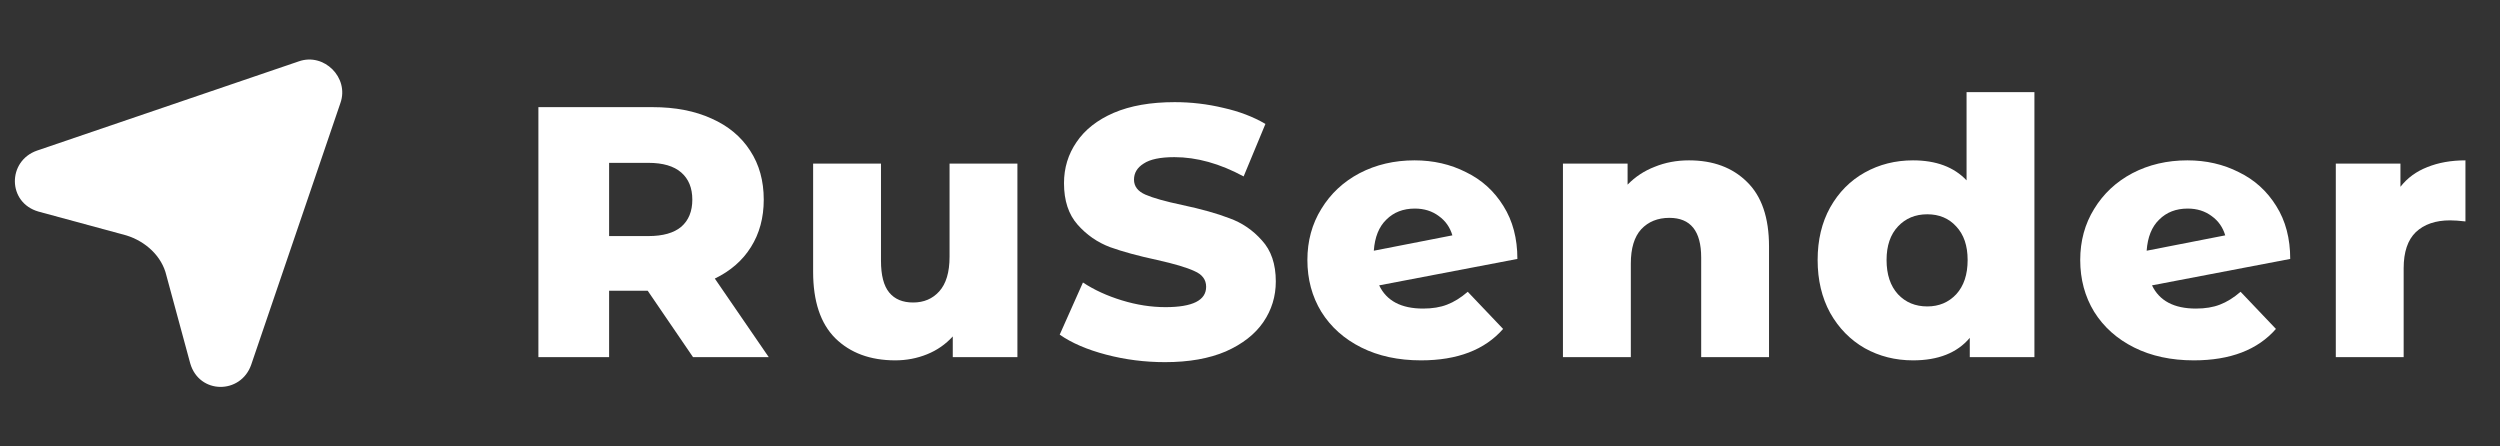 <svg width="112" height="20" viewBox="0 0 112 20" fill="none" xmlns="http://www.w3.org/2000/svg">
<rect x="0" y="0" width="112" height="20" fill="#333333" stroke="none"/>
<g clip-path="url(#clip0_342_4080)">
<path d="M11.253 16.342L15.251 4.614C15.651 3.481 14.518 2.349 13.386 2.749L1.658 6.747C0.325 7.213 0.325 9.079 1.725 9.479L5.656 10.545C6.522 10.811 7.255 11.478 7.455 12.344L8.521 16.275C8.921 17.674 10.787 17.674 11.253 16.342Z" fill="white"/>
</g>
<path d="M29.016 13.024H27.288V16H24.12V4.8H29.24C30.253 4.8 31.134 4.971 31.88 5.312C32.627 5.643 33.203 6.123 33.608 6.752C34.014 7.371 34.216 8.101 34.216 8.944C34.216 9.755 34.024 10.464 33.64 11.072C33.267 11.669 32.728 12.139 32.024 12.48L34.44 16H31.048L29.016 13.024ZM31.016 8.944C31.016 8.421 30.851 8.016 30.52 7.728C30.189 7.44 29.699 7.296 29.048 7.296H27.288V10.576H29.048C29.699 10.576 30.189 10.437 30.52 10.16C30.851 9.872 31.016 9.467 31.016 8.944Z" fill="white"/>
<path d="M45.58 7.328V16H42.684V15.072C42.364 15.424 41.98 15.691 41.532 15.872C41.084 16.053 40.609 16.144 40.108 16.144C38.988 16.144 38.092 15.813 37.42 15.152C36.758 14.491 36.428 13.499 36.428 12.176V7.328H39.468V11.68C39.468 12.331 39.59 12.805 39.836 13.104C40.081 13.403 40.438 13.552 40.908 13.552C41.388 13.552 41.777 13.387 42.076 13.056C42.385 12.715 42.54 12.197 42.54 11.504V7.328H45.58Z" fill="white"/>
<path d="M52.196 16.224C51.289 16.224 50.409 16.112 49.556 15.888C48.702 15.664 48.009 15.365 47.475 14.992L48.516 12.656C49.017 12.987 49.598 13.253 50.26 13.456C50.921 13.659 51.572 13.76 52.212 13.76C53.428 13.76 54.035 13.456 54.035 12.848C54.035 12.528 53.859 12.293 53.508 12.144C53.166 11.984 52.611 11.819 51.843 11.648C51.001 11.467 50.297 11.275 49.731 11.072C49.166 10.859 48.681 10.523 48.276 10.064C47.87 9.605 47.667 8.987 47.667 8.208C47.667 7.525 47.854 6.912 48.227 6.368C48.601 5.813 49.156 5.376 49.892 5.056C50.638 4.736 51.55 4.576 52.627 4.576C53.364 4.576 54.089 4.661 54.803 4.832C55.518 4.992 56.148 5.232 56.691 5.552L55.715 7.904C54.649 7.328 53.614 7.04 52.611 7.04C51.982 7.04 51.523 7.136 51.236 7.328C50.947 7.509 50.803 7.749 50.803 8.048C50.803 8.347 50.974 8.571 51.316 8.72C51.657 8.869 52.206 9.024 52.964 9.184C53.817 9.365 54.521 9.563 55.075 9.776C55.641 9.979 56.126 10.309 56.532 10.768C56.947 11.216 57.156 11.829 57.156 12.608C57.156 13.28 56.969 13.888 56.596 14.432C56.222 14.976 55.662 15.413 54.916 15.744C54.169 16.064 53.262 16.224 52.196 16.224Z" fill="white"/>
<path d="M63.755 13.824C64.171 13.824 64.528 13.765 64.827 13.648C65.136 13.531 65.445 13.339 65.755 13.072L67.339 14.736C66.517 15.675 65.291 16.144 63.659 16.144C62.645 16.144 61.755 15.952 60.987 15.568C60.219 15.184 59.621 14.651 59.195 13.968C58.779 13.285 58.571 12.512 58.571 11.648C58.571 10.795 58.779 10.032 59.195 9.36C59.611 8.677 60.181 8.144 60.907 7.76C61.643 7.376 62.464 7.184 63.371 7.184C64.213 7.184 64.981 7.36 65.675 7.712C66.379 8.053 66.939 8.56 67.355 9.232C67.771 9.893 67.979 10.683 67.979 11.6L61.787 12.784C62.117 13.477 62.773 13.824 63.755 13.824ZM63.387 9.344C62.864 9.344 62.438 9.509 62.107 9.84C61.776 10.16 61.59 10.624 61.547 11.232L65.067 10.544C64.96 10.181 64.757 9.893 64.459 9.68C64.16 9.456 63.803 9.344 63.387 9.344Z" fill="white"/>
<path d="M75.668 7.184C76.746 7.184 77.61 7.504 78.26 8.144C78.922 8.784 79.252 9.749 79.252 11.04V16H76.213V11.536C76.213 10.352 75.738 9.76 74.788 9.76C74.266 9.76 73.844 9.931 73.525 10.272C73.215 10.613 73.061 11.125 73.061 11.808V16H70.02V7.328H72.916V8.272C73.258 7.92 73.663 7.653 74.132 7.472C74.602 7.28 75.114 7.184 75.668 7.184Z" fill="white"/>
<path d="M91.142 4.128V16H88.246V15.136C87.681 15.808 86.833 16.144 85.702 16.144C84.913 16.144 84.193 15.963 83.542 15.6C82.891 15.227 82.374 14.699 81.99 14.016C81.617 13.333 81.43 12.544 81.43 11.648C81.43 10.752 81.617 9.968 81.99 9.296C82.374 8.613 82.891 8.091 83.542 7.728C84.193 7.365 84.913 7.184 85.702 7.184C86.737 7.184 87.537 7.483 88.102 8.08V4.128H91.142ZM86.342 13.728C86.865 13.728 87.297 13.547 87.638 13.184C87.98 12.811 88.15 12.299 88.15 11.648C88.15 11.008 87.98 10.507 87.638 10.144C87.308 9.781 86.876 9.6 86.342 9.6C85.809 9.6 85.371 9.781 85.03 10.144C84.689 10.507 84.518 11.008 84.518 11.648C84.518 12.299 84.689 12.811 85.03 13.184C85.371 13.547 85.809 13.728 86.342 13.728Z" fill="white"/>
<path d="M98.378 13.824C98.794 13.824 99.151 13.765 99.45 13.648C99.759 13.531 100.069 13.339 100.378 13.072L101.962 14.736C101.141 15.675 99.914 16.144 98.282 16.144C97.269 16.144 96.378 15.952 95.61 15.568C94.842 15.184 94.245 14.651 93.818 13.968C93.402 13.285 93.194 12.512 93.194 11.648C93.194 10.795 93.402 10.032 93.818 9.36C94.234 8.677 94.805 8.144 95.53 7.76C96.266 7.376 97.087 7.184 97.994 7.184C98.837 7.184 99.605 7.36 100.298 7.712C101.002 8.053 101.562 8.56 101.978 9.232C102.394 9.893 102.602 10.683 102.602 11.6L96.41 12.784C96.741 13.477 97.397 13.824 98.378 13.824ZM98.01 9.344C97.487 9.344 97.061 9.509 96.73 9.84C96.399 10.16 96.213 10.624 96.17 11.232L99.69 10.544C99.583 10.181 99.381 9.893 99.082 9.68C98.783 9.456 98.426 9.344 98.01 9.344Z" fill="white"/>
<path d="M107.54 8.368C107.849 7.973 108.249 7.68 108.74 7.488C109.241 7.285 109.812 7.184 110.452 7.184V9.92C110.174 9.888 109.945 9.872 109.764 9.872C109.113 9.872 108.601 10.048 108.228 10.4C107.865 10.752 107.684 11.291 107.684 12.016V16H104.644V7.328H107.54V8.368Z" fill="white"/>
<defs>
<clipPath id="clip0_342_4080">
<rect width="16" height="16" fill="white" transform="translate(0 2)"/>
</clipPath>
</defs>
</svg>
